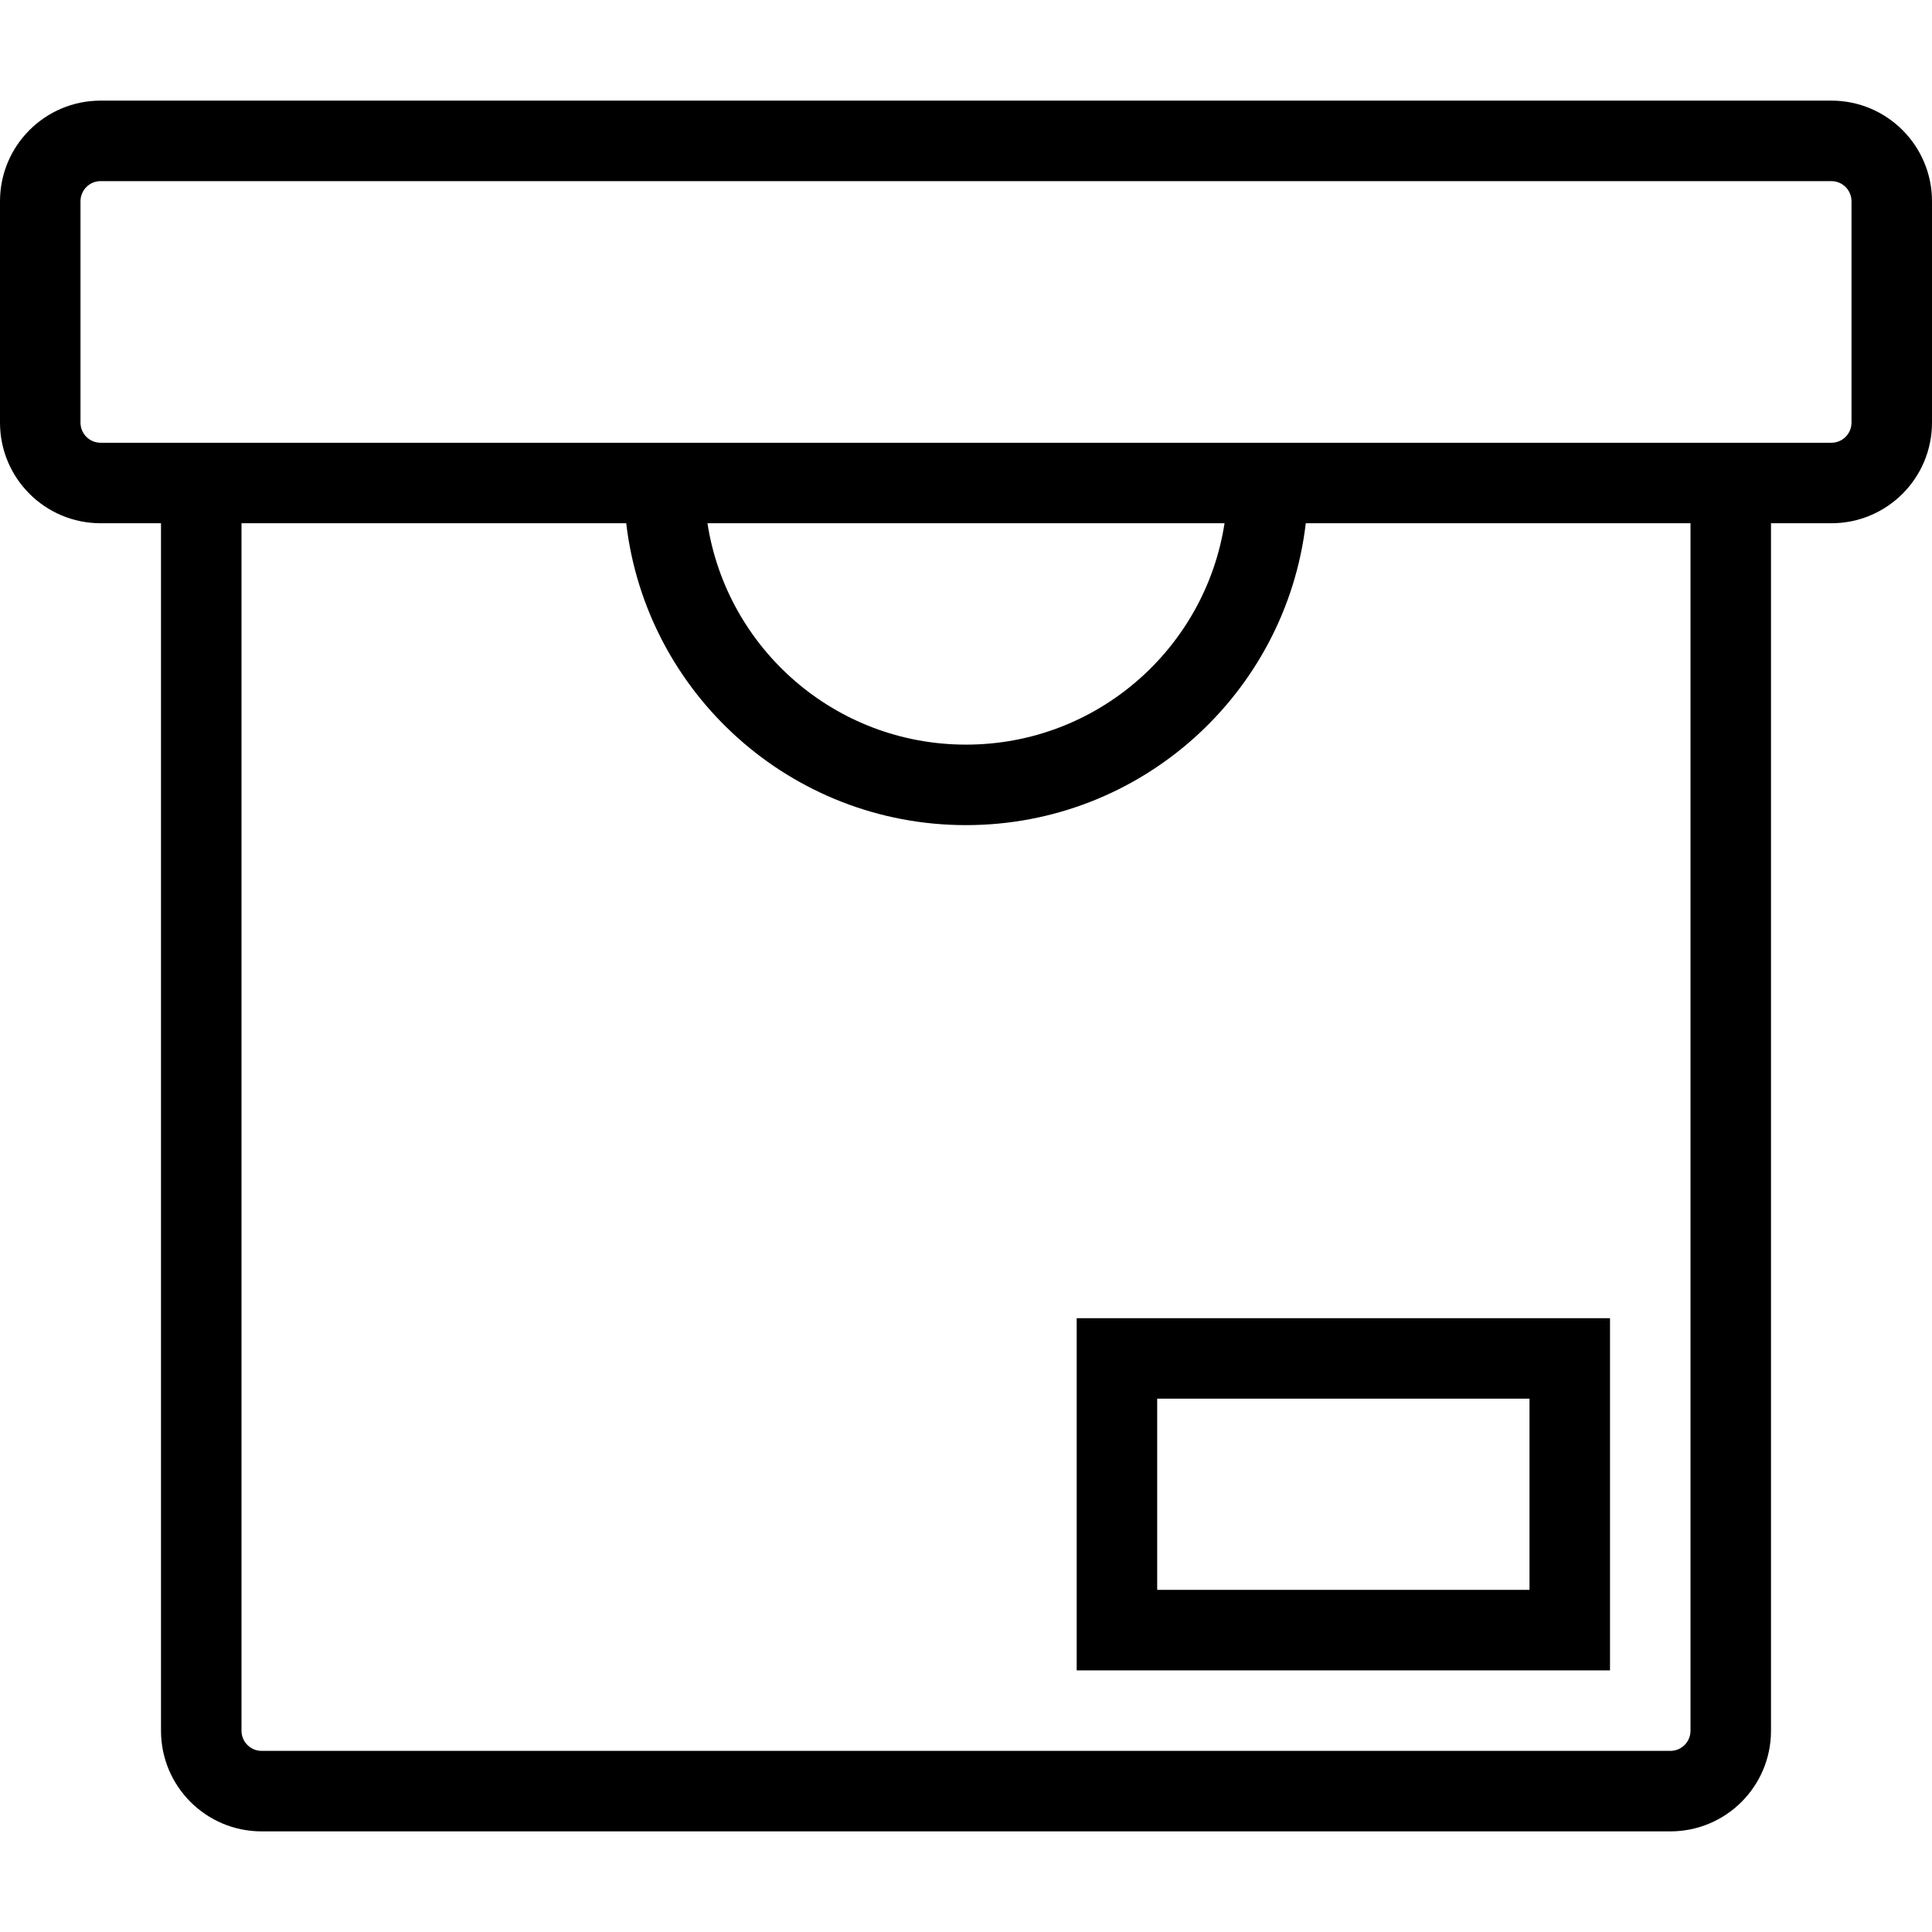 <svg xmlns="http://www.w3.org/2000/svg" width="192" height="192" fill="#000" viewBox="0 0 192 192">
  <path fill-rule="evenodd" d="M0 20c0-5.523 4.477-10 10-10h172c5.523 0 10 4.477 10 10v22c0 5.523-4.477 10-10 10h-6v120c0 5.523-4.477 10-10 10H26c-5.523 0-10-4.477-10-10V52h-6C4.477 52 0 47.523 0 42V20zm182 24c1.105 0 2-.895 2-2V20c0-1.105-.895-2-2-2H10c-1.105 0-2 .895-2 2v22c0 1.105.895 2 2 2h172zm-60.306 8H70.306C72.23 64.46 83.001 74 96 74c12.999 0 23.77-9.54 25.694-22zm-59.461 0C64.213 68.893 78.576 82 96 82c17.424 0 31.787-13.107 33.767-30H168v120c0 1.105-.895 2-2 2H26c-1.105 0-2-.895-2-2V52h38.233zM107 131h53v35h-53v-35zm8 8v19h37v-19h-37z"/>
</svg>